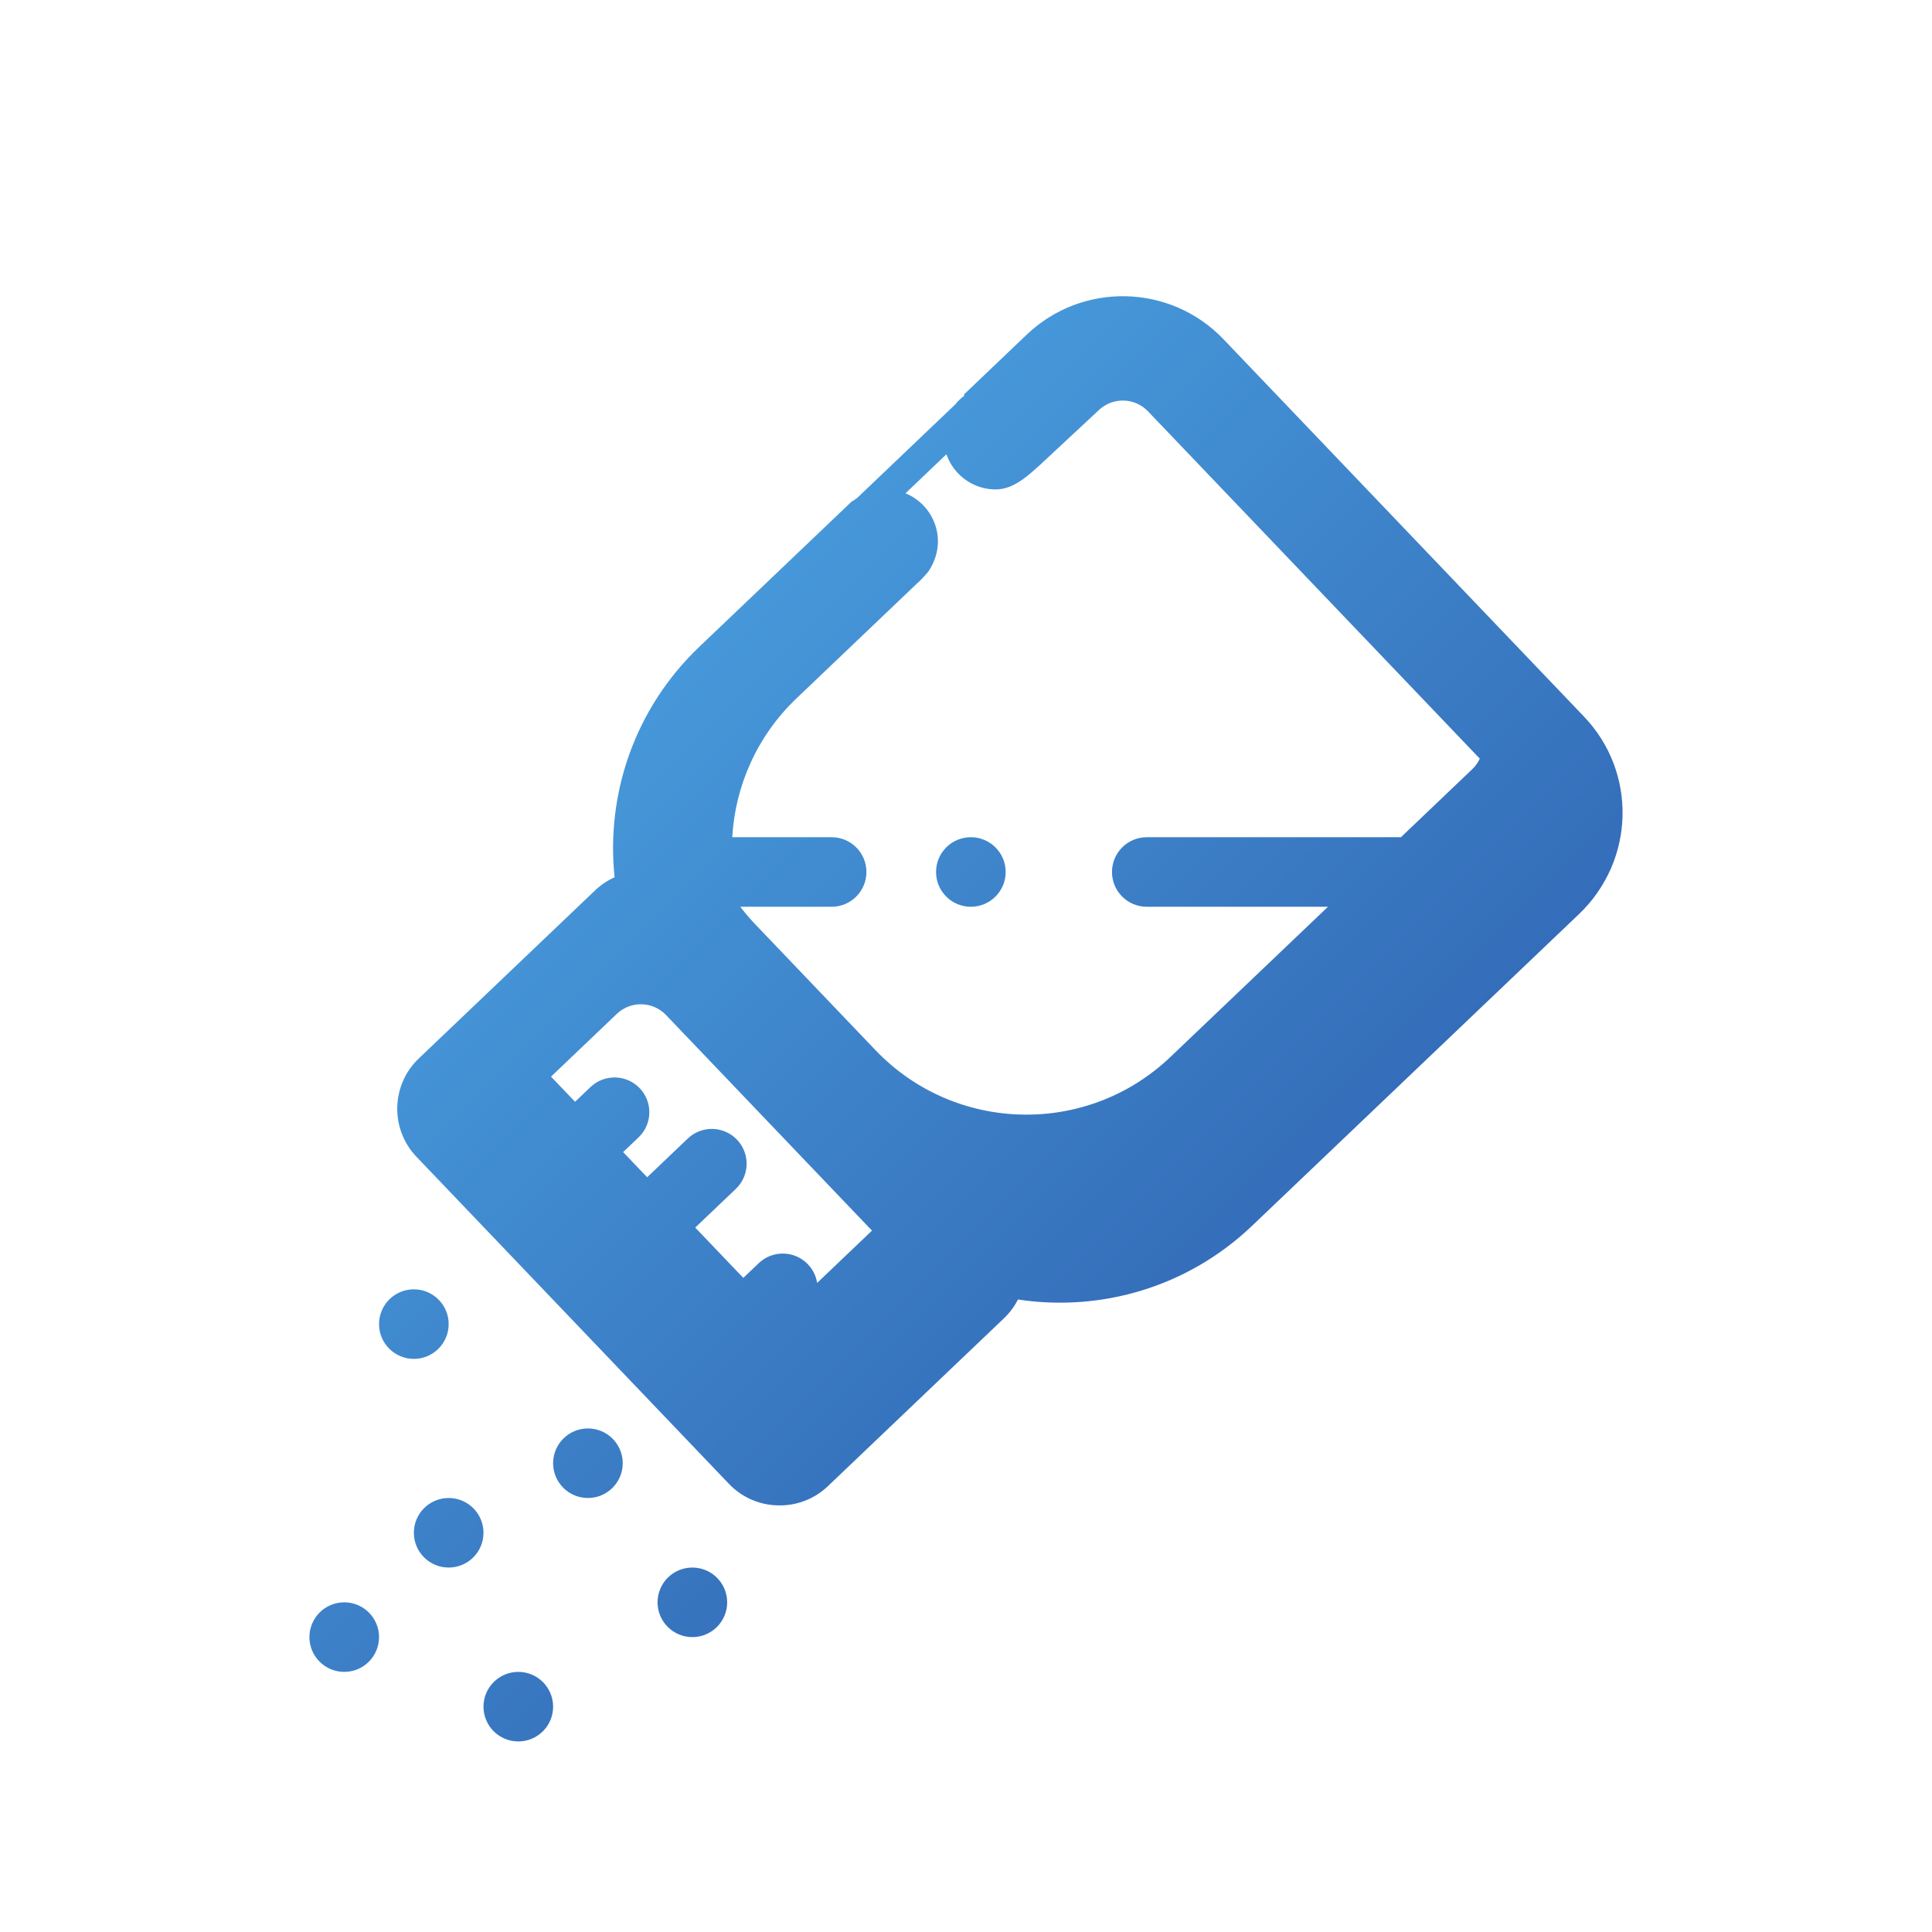 <svg width="1024" height="1024" viewBox="0 0 1024 1024" fill="url(#paint0_linear)" xmlns="http://www.w3.org/2000/svg">
  <linearGradient id="paint0_linear" x1="0" y1="0" x2="100%" y2="100%" gradientUnits="userSpaceOnUse">
    <stop stop-color="#5BCAFF" />
    <stop offset="1" stop-color="#1F3A93" />
  </linearGradient>

  <path
    d="M839.351 380.362L648.499 180.584C620.392 151.16 573.73 150.072 544.277 178.152L370.966 343.392C336.592 376.165 321.545 421.56 326.137 465.379C322.326 467.091 318.835 469.44 315.813 472.323L222.49 561.299C207.765 575.339 207.219 598.646 221.273 613.357L386.678 786.498C400.732 801.209 424.062 801.753 438.789 787.715L532.11 698.739C535.135 695.859 537.646 692.484 539.535 688.761C583.137 695.388 629.23 682.491 663.603 649.72L836.916 484.479C866.369 456.4 867.458 409.784 839.351 380.362ZM467.277 647.383L427.283 685.516C419.919 692.534 408.253 692.264 401.228 684.909L286.716 565.041C279.689 557.687 279.962 546.033 287.324 539.011L327.32 500.879C334.682 493.859 346.348 494.132 353.375 501.488L467.886 621.354C474.912 628.71 474.641 640.365 467.277 647.383ZM780.317 407.704L620.336 560.231C576.159 602.35 506.166 600.717 464.005 556.584L400.389 489.991C358.226 445.857 359.86 375.937 404.037 333.816L564.02 181.288C571.382 174.268 583.048 174.54 590.075 181.895L780.925 381.673C787.952 389.03 787.68 400.682 780.317 407.704ZM182.452 849.267C172.261 849.267 164 857.519 164 867.701C164 877.881 172.26 886.132 182.452 886.132C192.642 886.132 200.903 877.881 200.903 867.701C200.902 857.519 192.642 849.267 182.452 849.267ZM237.805 701.801C237.805 691.623 229.545 683.368 219.353 683.368C209.163 683.368 200.901 691.622 200.901 701.801C200.901 711.984 209.162 720.235 219.353 720.235C229.545 720.234 237.805 711.984 237.805 701.801ZM237.805 793.968C227.614 793.968 219.353 802.22 219.353 812.402C219.353 822.58 227.613 830.835 237.805 830.835C247.995 830.835 256.257 822.581 256.257 812.402C256.257 802.22 247.996 793.968 237.805 793.968ZM274.708 886.131C264.518 886.131 256.257 894.385 256.257 904.565C256.257 914.747 264.517 923 274.708 923C284.899 923 293.16 914.748 293.16 904.565C293.159 894.385 284.899 886.131 274.708 886.131ZM839.587 379.85L648.503 179.828C620.36 150.368 573.641 149.279 544.153 177.393L510.784 209.208L511.229 209.616C504.488 214.658 500.126 222.702 500.126 231.762C500.126 247.032 512.517 259.412 527.803 259.412C537.732 259.412 546 251 551.319 246.338L582.372 217.398C589.743 210.37 601.423 210.643 608.459 218.007L799.543 418.029C806.467 425.278 806.297 436.683 799.264 443.741H607.832C597.642 443.741 589.381 451.993 589.381 462.175C589.381 472.355 597.641 480.608 607.832 480.608H760.631L638.757 596.806C594.533 638.97 524.471 637.342 482.256 593.178L418.49 526.429C405.705 513.029 396.956 497.255 392.194 480.608H440.771C450.961 480.608 459.223 472.356 459.223 462.175C459.223 451.994 450.962 443.741 440.771 443.741H388.112C389.668 416.746 401.069 390.256 422.194 370.115L486.352 308.947C487.884 307.764 490.746 304.473 492 303C495.145 298.411 497.133 292.623 497.124 287.061C497.124 271.789 484.732 259.412 469.447 259.412C463.059 259.402 456.866 261.61 451.927 265.657L451.748 265.493L370.628 342.835C336.213 375.648 321.148 421.097 325.745 464.971C321.929 466.685 318.434 469.036 315.409 471.923L221.972 561.008C207.229 575.065 206.682 598.401 220.753 613.129L386.36 786.482C400.431 801.211 423.79 801.756 438.534 787.7L531.97 698.615C534.998 695.731 537.512 692.353 539.404 688.625C583.059 695.26 629.209 682.348 663.624 649.536L837.149 484.094C866.639 455.981 867.729 409.308 839.587 379.85ZM467.058 684.064L427.015 722.244C419.642 729.272 407.962 728.999 400.928 721.636L427.623 696.183C434.994 689.153 435.267 677.485 428.232 670.12C421.197 662.757 409.517 662.484 402.145 669.512L375.448 694.964L349.97 668.295L390.015 630.117C397.386 623.089 397.659 611.421 390.624 604.055C383.589 596.692 371.91 596.419 364.536 603.447L324.493 641.626L311.754 628.291L338.449 602.838C345.822 595.81 346.095 584.142 339.058 576.778C332.023 569.414 320.343 569.139 312.971 576.169L286.275 601.621C279.24 594.258 279.513 582.59 286.884 575.561L326.929 537.38C334.3 530.352 345.98 530.625 353.016 537.99L467.667 658.004C474.702 665.368 474.431 677.036 467.058 684.064ZM311.611 757.103C301.42 757.103 293.159 765.355 293.159 775.536C293.159 785.714 301.419 793.969 311.611 793.969C321.801 793.969 330.062 785.715 330.062 775.536C330.062 765.355 321.801 757.103 311.611 757.103ZM514.576 480.607C524.766 480.607 533.027 472.355 533.027 462.174C533.027 451.993 524.767 443.74 514.576 443.74C504.385 443.74 496.124 451.992 496.124 462.174C496.124 472.355 504.385 480.607 514.576 480.607ZM366.965 830.834C356.774 830.834 348.513 839.086 348.513 849.267C348.513 859.448 356.773 867.701 366.965 867.701C377.155 867.701 385.417 859.449 385.417 849.267C385.417 839.086 377.155 830.834 366.965 830.834Z" />
</svg>